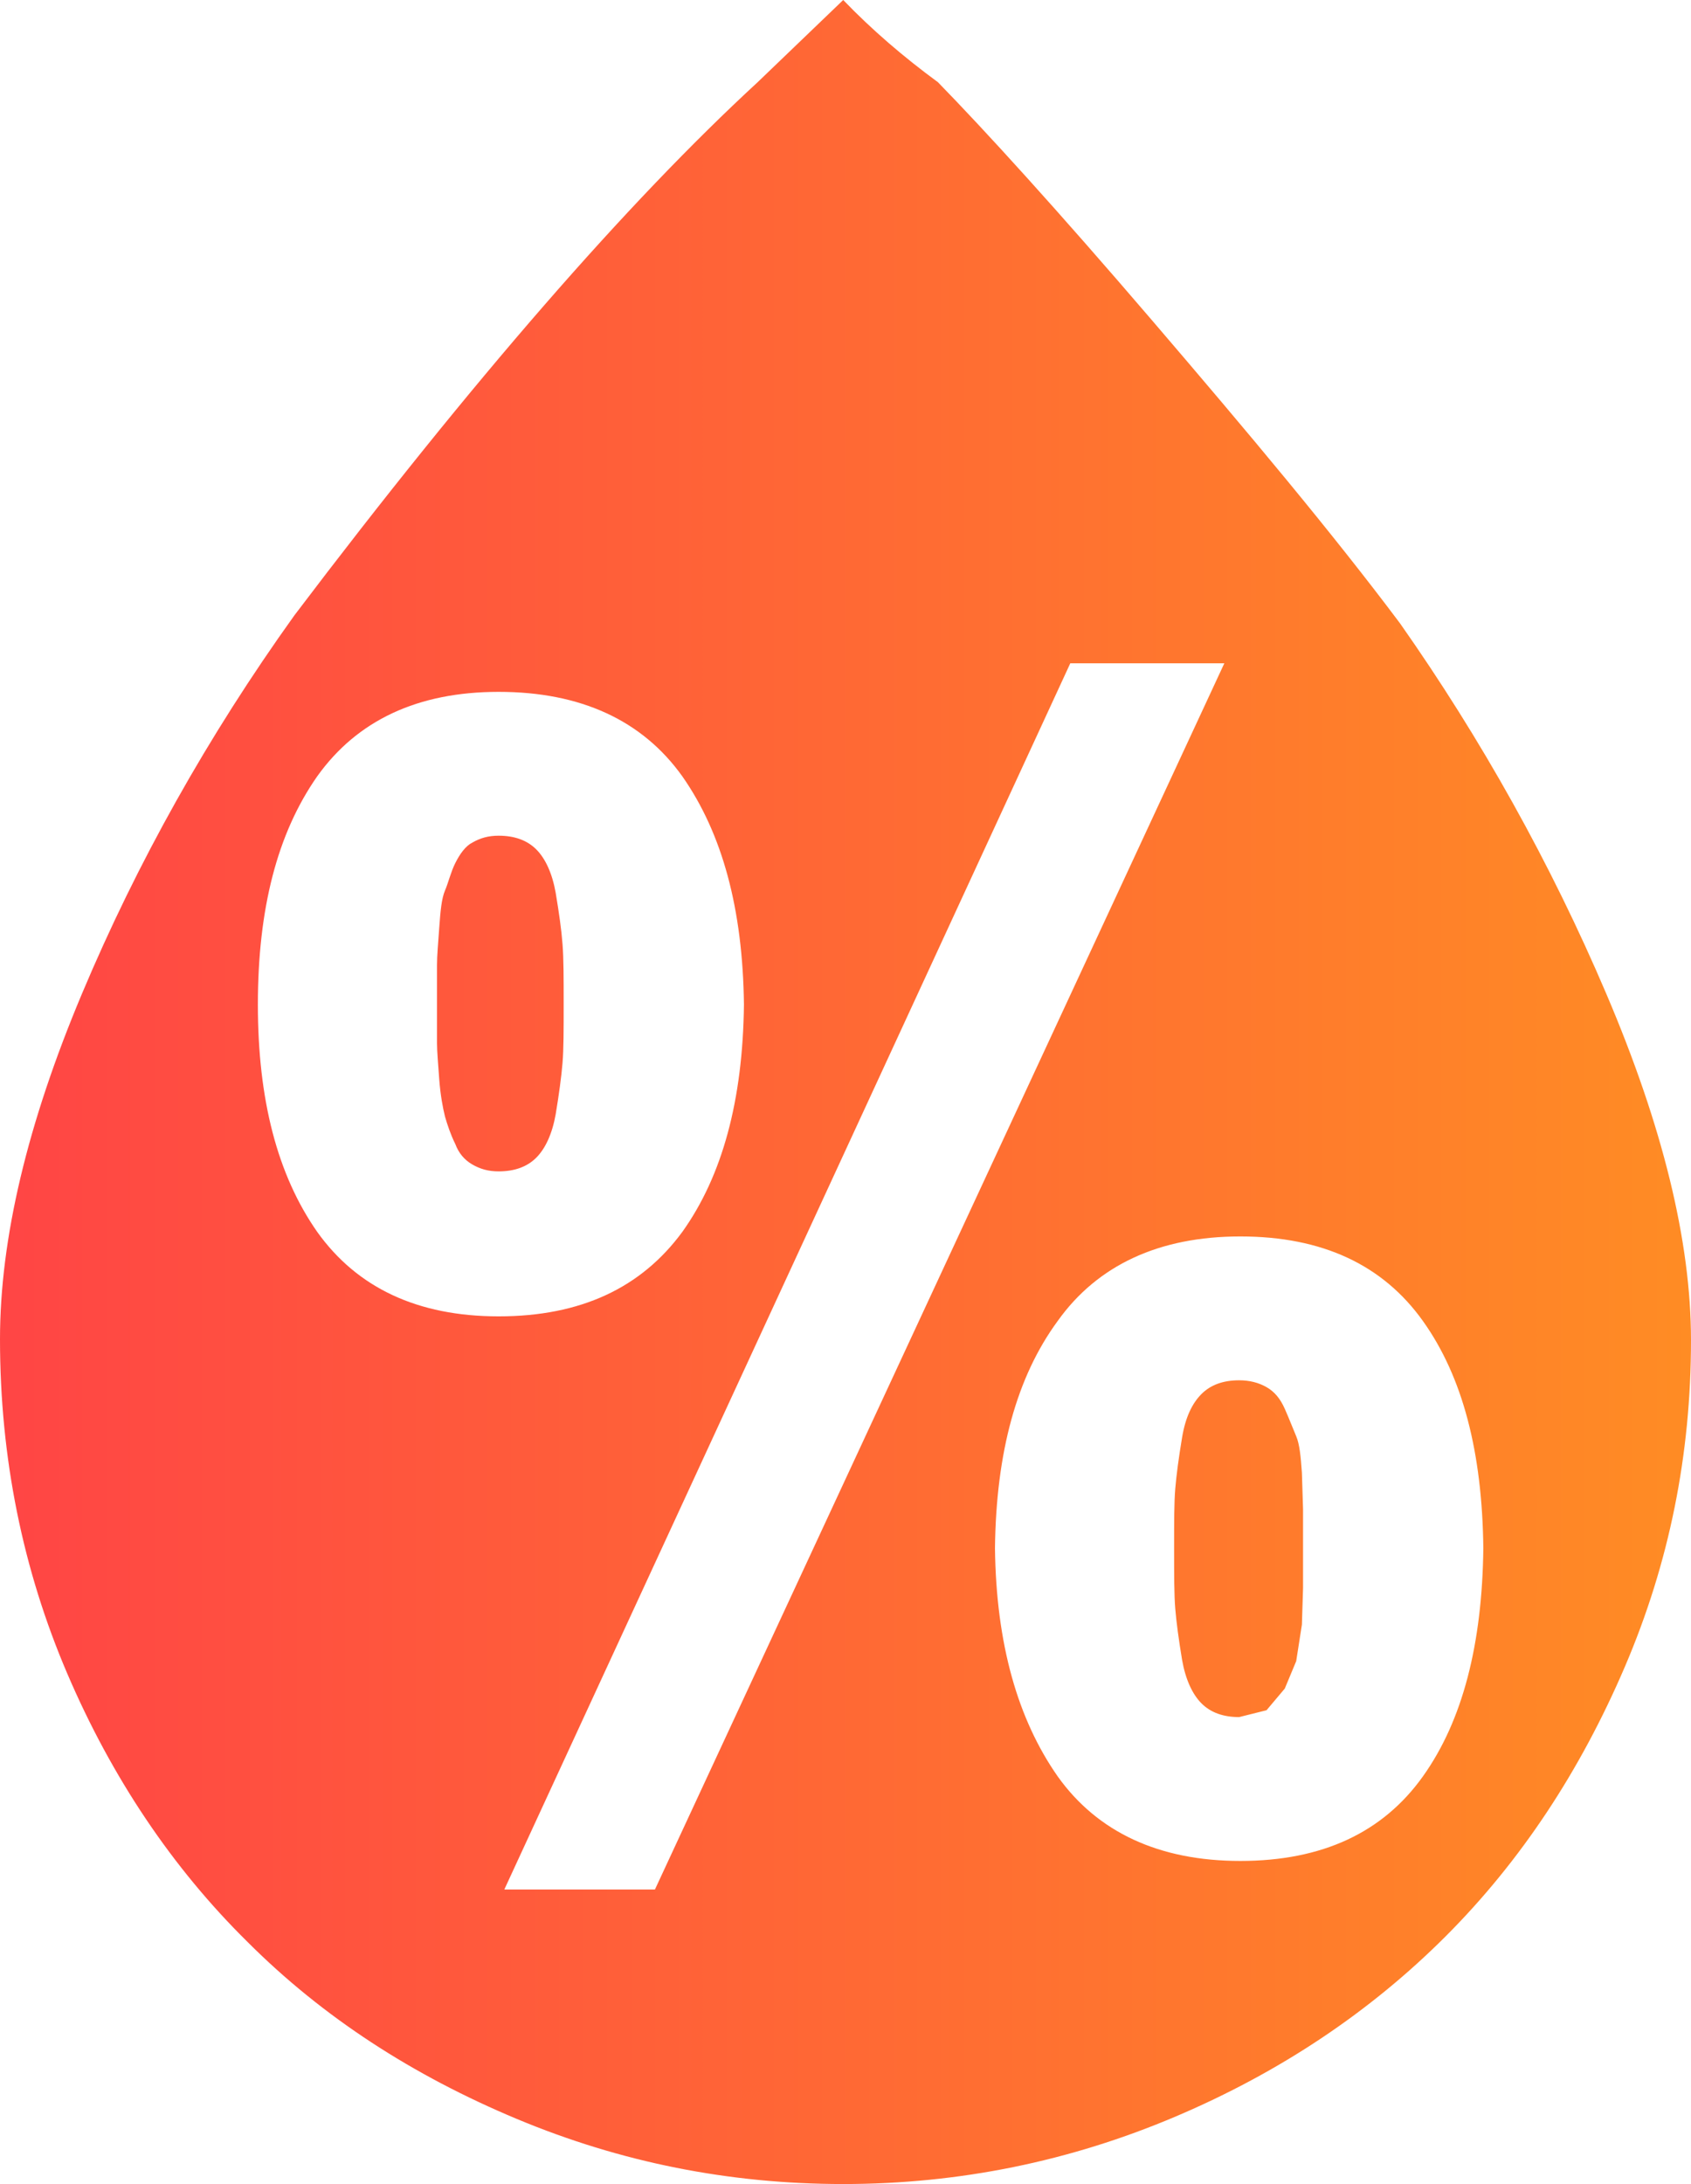 <?xml version="1.0" encoding="UTF-8" standalone="no"?>
<!-- Generator: Adobe Illustrator 22.0.1, SVG Export Plug-In . SVG Version: 6.00 Build 0)  -->

<svg
   xmlns:dc="http://purl.org/dc/elements/1.1/"
   xmlns:cc="http://creativecommons.org/ns#"
   xmlns:rdf="http://www.w3.org/1999/02/22-rdf-syntax-ns#"
   xmlns:svg="http://www.w3.org/2000/svg"
   xmlns="http://www.w3.org/2000/svg"
   xmlns:xlink="http://www.w3.org/1999/xlink"
   xmlns:sodipodi="http://sodipodi.sourceforge.net/DTD/sodipodi-0.dtd"
   xmlns:inkscape="http://www.inkscape.org/namespaces/inkscape"
   version="1.1"
   id="Layer_1"
   x="0px"
   y="0px"
   viewBox="0 0 14.82 19.13"
   xml:space="preserve"
   sodipodi:docname="humidity.svg"
   width="14.82"
   height="19.13"
   inkscape:version="0.92.3 (2405546, 2018-03-11)"><defs
   id="defs7"><linearGradient
     inkscape:collect="always"
     id="linearGradient823"><stop
       style="stop-color:#ff4545;stop-opacity:1"
       offset="0"
       id="stop819" /><stop
       style="stop-color:#ff8c24;stop-opacity:1"
       offset="1"
       id="stop821" /></linearGradient><linearGradient
     inkscape:collect="always"
     xlink:href="#linearGradient823"
     id="linearGradient825"
     x1="7.56"
     y1="15.025"
     x2="22.38"
     y2="15.025"
     gradientUnits="userSpaceOnUse"
     gradientTransform="translate(-7.56,-5.46)" /></defs><sodipodi:namedview
   pagecolor="#ffffff"
   bordercolor="#666666"
   borderopacity="1"
   objecttolerance="10"
   gridtolerance="10"
   guidetolerance="10"
   inkscape:pageopacity="0"
   inkscape:pageshadow="2"
   inkscape:window-width="959"
   inkscape:window-height="1007"
   id="namedview5"
   showgrid="false"
   fit-margin-top="0"
   fit-margin-left="0"
   fit-margin-right="0"
   fit-margin-bottom="0"
   inkscape:zoom="7.8666667"
   inkscape:cx="8.9654237"
   inkscape:cy="9.59"
   inkscape:window-x="960"
   inkscape:window-y="40"
   inkscape:window-maximized="0"
   inkscape:current-layer="Layer_1" />
<path
   d="M 0,11.73 C 0,10.85 0.24,9.84 0.72,8.7 1.2,7.56 1.82,6.45 2.58,5.39 4.14,3.33 5.5,1.77 6.64,0.72 L 7.39,0 c 0.25,0.26 0.53,0.5 0.83,0.72 0.41,0.42 1.04,1.11 1.88,2.09 0.84,0.98 1.57,1.85 2.17,2.65 0.71,1.01 1.32,2.1 1.81,3.25 0.49,1.15 0.74,2.16 0.74,3.03 0,1 -0.19,1.95 -0.58,2.86 -0.39,0.91 -0.91,1.7 -1.57,2.36 -0.66,0.66 -1.45,1.19 -2.37,1.58 -0.92,0.39 -1.89,0.59 -2.91,0.59 -1,0 -1.95,-0.19 -2.86,-0.57 C 3.62,18.18 2.83,17.67 2.17,17.01 1.51,16.36 0.98,15.57 0.59,14.66 0.2,13.75 0,12.77 0,11.73 Z M 2.26,8.8 c 0,0.83 0.17,1.49 0.52,1.99 0.35,0.49 0.88,0.74 1.59,0.74 0.72,0 1.25,-0.25 1.61,-0.74 C 6.33,10.3 6.51,9.64 6.52,8.8 6.51,7.96 6.33,7.3 5.98,6.8 5.63,6.31 5.09,6.06 4.37,6.06 3.66,6.06 3.13,6.31 2.78,6.8 2.43,7.3 2.26,7.96 2.26,8.8 Z m 1.57,0 c 0,-0.15 0,-0.27 0,-0.35 C 3.83,8.37 3.84,8.26 3.85,8.12 3.86,7.98 3.87,7.87 3.9,7.8 3.93,7.73 3.95,7.64 3.99,7.56 4.03,7.48 4.08,7.41 4.14,7.38 4.21,7.34 4.28,7.32 4.37,7.32 4.51,7.32 4.62,7.36 4.7,7.44 4.78,7.52 4.84,7.65 4.87,7.82 4.9,8 4.92,8.14 4.93,8.27 c 0.01,0.13 0.01,0.3 0.01,0.52 0,0.23 0,0.4 -0.01,0.52 C 4.92,9.43 4.9,9.58 4.87,9.76 4.84,9.93 4.78,10.06 4.7,10.14 4.62,10.22 4.51,10.26 4.37,10.26 4.28,10.26 4.21,10.24 4.14,10.2 4.07,10.16 4.02,10.1 3.99,10.02 3.95,9.94 3.92,9.85 3.9,9.78 3.88,9.7 3.86,9.59 3.85,9.46 3.84,9.32 3.83,9.21 3.83,9.14 c 0,-0.07 0,-0.19 0,-0.34 z m 0.59,7.75 H 5.74 L 10.73,5.81 H 9.38 Z m 4.3,-2.99 c 0.01,0.84 0.2,1.5 0.55,2 0.35,0.49 0.89,0.74 1.6,0.74 0.72,0 1.25,-0.25 1.6,-0.74 0.35,-0.49 0.52,-1.16 0.53,-2 -0.01,-0.84 -0.18,-1.5 -0.53,-1.99 -0.35,-0.49 -0.88,-0.74 -1.6,-0.74 -0.71,0 -1.25,0.25 -1.6,0.74 -0.36,0.49 -0.54,1.15 -0.55,1.99 z m 1.57,0 c 0,-0.23 0,-0.4 0.01,-0.52 0.01,-0.12 0.03,-0.27 0.06,-0.45 0.03,-0.18 0.09,-0.3 0.17,-0.38 0.08,-0.08 0.19,-0.12 0.33,-0.12 0.09,0 0.17,0.02 0.24,0.06 0.07,0.04 0.12,0.1 0.16,0.19 0.04,0.09 0.07,0.17 0.1,0.24 0.03,0.07 0.04,0.18 0.05,0.32 l 0.01,0.32 v 0.34 c 0,0.16 0,0.28 0,0.35 l -0.01,0.32 -0.05,0.32 -0.1,0.24 -0.16,0.19 -0.24,0.06 c -0.14,0 -0.25,-0.04 -0.33,-0.12 -0.08,-0.08 -0.14,-0.21 -0.17,-0.38 -0.03,-0.18 -0.05,-0.33 -0.06,-0.45 -0.01,-0.12 -0.01,-0.3 -0.01,-0.53 z"
   id="path2"
   style="fill:url(#linearGradient825);fill-opacity:1"
   inkscape:connector-curvature="0" />
</svg>
